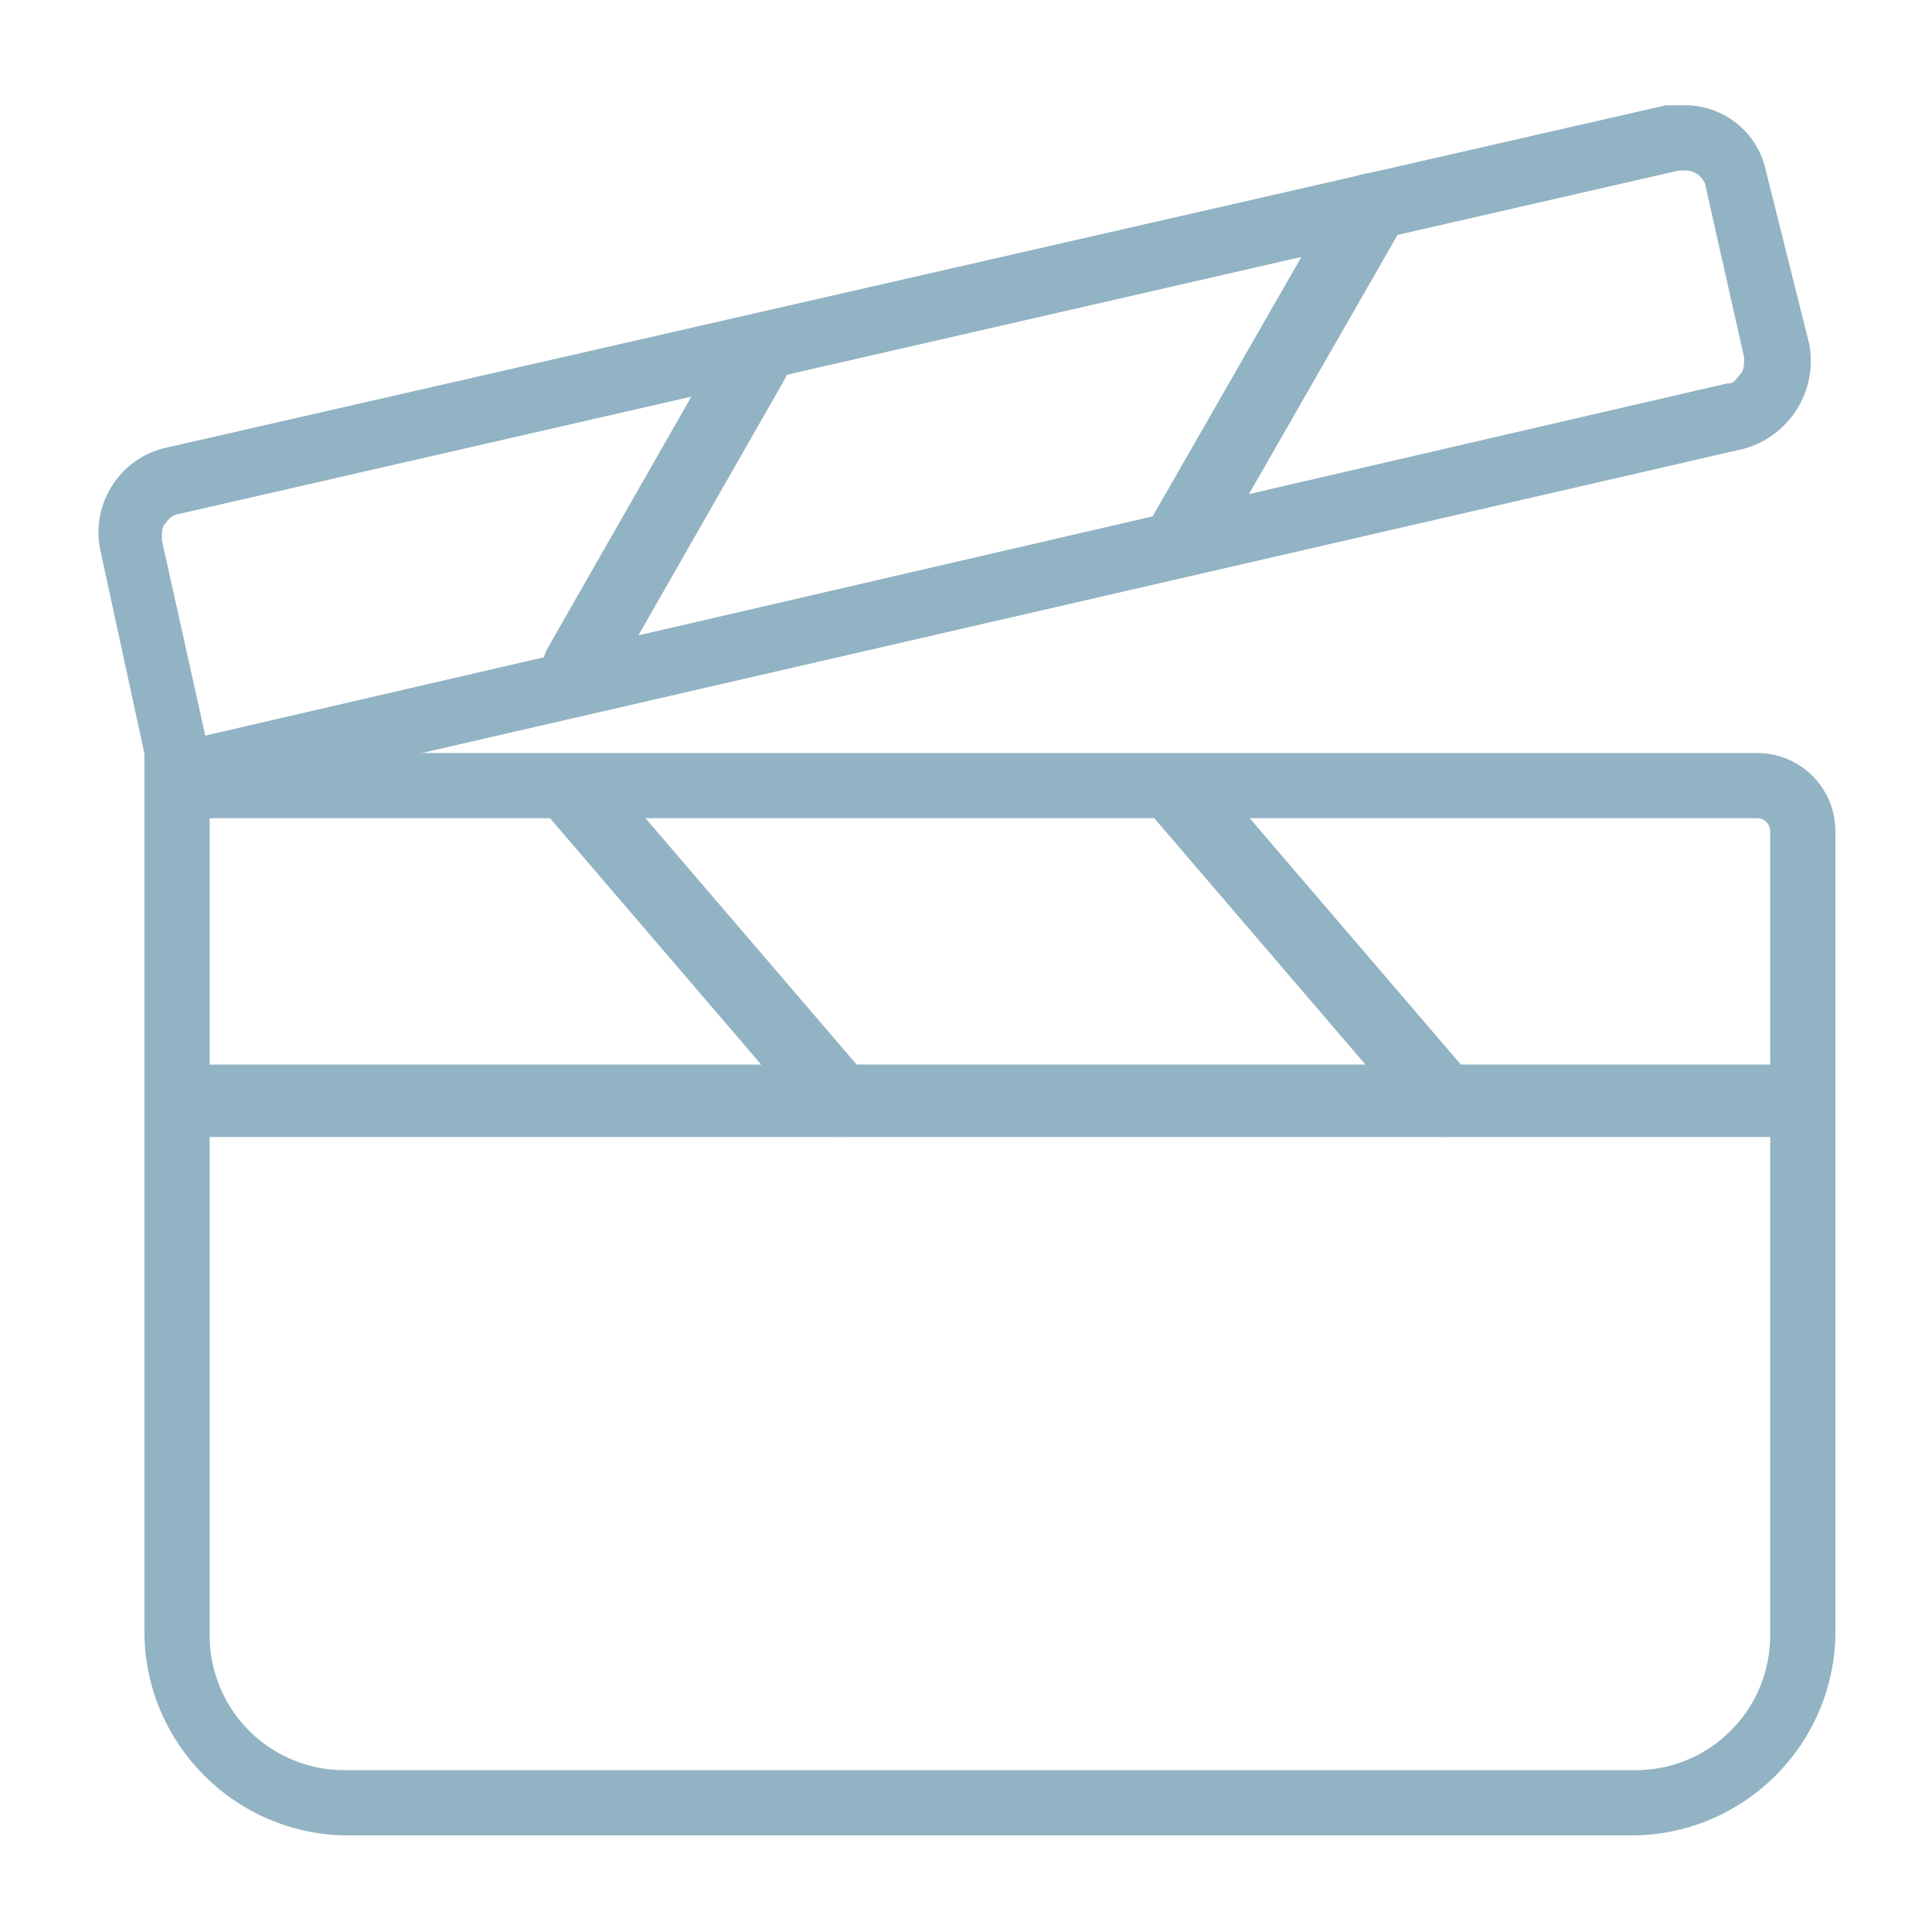 <?xml version="1.0" encoding="UTF-8"?>
<svg width="40px" height="40px" viewBox="0 0 40 40" version="1.1" xmlns="http://www.w3.org/2000/svg" xmlns:xlink="http://www.w3.org/1999/xlink">
    <!-- Generator: Sketch 55.1 (78136) - https://sketchapp.com -->
    <title>icon_kino</title>
    <desc>Created with Sketch.</desc>
    <g id="icon_kino" stroke="none" stroke-width="1" fill="none" fill-rule="evenodd">
        <g>
            <path d="M36.38,16.94 C36.529,16.94 36.65,17.061 36.65,17.21 L36.65,33.86 C36.65,35.401 35.401,36.65 33.86,36.65 L7.13,36.65 C6.39,36.65 5.68,36.356 5.157,35.833 C4.634,35.31 4.34,34.6 4.34,33.86 L4.34,16.94 L36.38,16.94 L36.38,16.94 Z M36.38,15.59 L2.99,15.59 L2.99,33.86 C3.038,36.126 4.864,37.952 7.13,38 L33.86,38 C36.126,37.952 37.952,36.126 38,33.86 L38,17.21 C38,16.315 37.275,15.59 36.38,15.59 Z" id="Shape" fill="#92B3C3" fill-rule="nonzero"></path>
            <path d="M34.85,3.53 C35.042,3.514 35.223,3.623 35.3,3.8 L36.11,7.4 C36.11,7.58 36.11,7.67 36.02,7.76 C35.93,7.85 35.93,7.94 35.75,7.94 L4.25,15.23 L3.35,11.18 C3.35,11 3.35,10.91 3.44,10.82 C3.496,10.721 3.597,10.654 3.71,10.64 L34.76,3.53 L34.85,3.53 L34.85,3.53 Z M34.85,2.18 L34.49,2.18 L3.35,9.29 C2.417,9.553 1.86,10.508 2.09,11.45 L3.26,16.85 L36.11,9.29 C37.05,9.027 37.636,8.091 37.46,7.13 L36.56,3.53 C36.388,2.728 35.67,2.162 34.85,2.18 Z" id="Shape" fill="#92B3C3" fill-rule="nonzero"></path>
            <path d="M3.89,22.79 L38,22.79" id="Path" stroke="#92B3C3" stroke-width="1.5" stroke-linejoin="round"></path>
            <path d="M17.39,22.79 L11.99,16.49" id="Path" stroke="#92B3C3" stroke-width="1.5" stroke-linecap="round" stroke-linejoin="round"></path>
            <path d="M29.9,22.79 L24.5,16.49" id="Path" stroke="#92B3C3" stroke-width="1.5" stroke-linecap="round" stroke-linejoin="round"></path>
            <path d="M24.5,11.09 L28.37,4.34" id="Path" stroke="#92B3C3" stroke-width="1.5" stroke-linecap="round" stroke-linejoin="round"></path>
            <path d="M11.99,13.79 L15.59,7.49" id="Path" stroke="#92B3C3" stroke-width="1.5" stroke-linecap="round" stroke-linejoin="round"></path>
        </g>
    </g>
</svg>